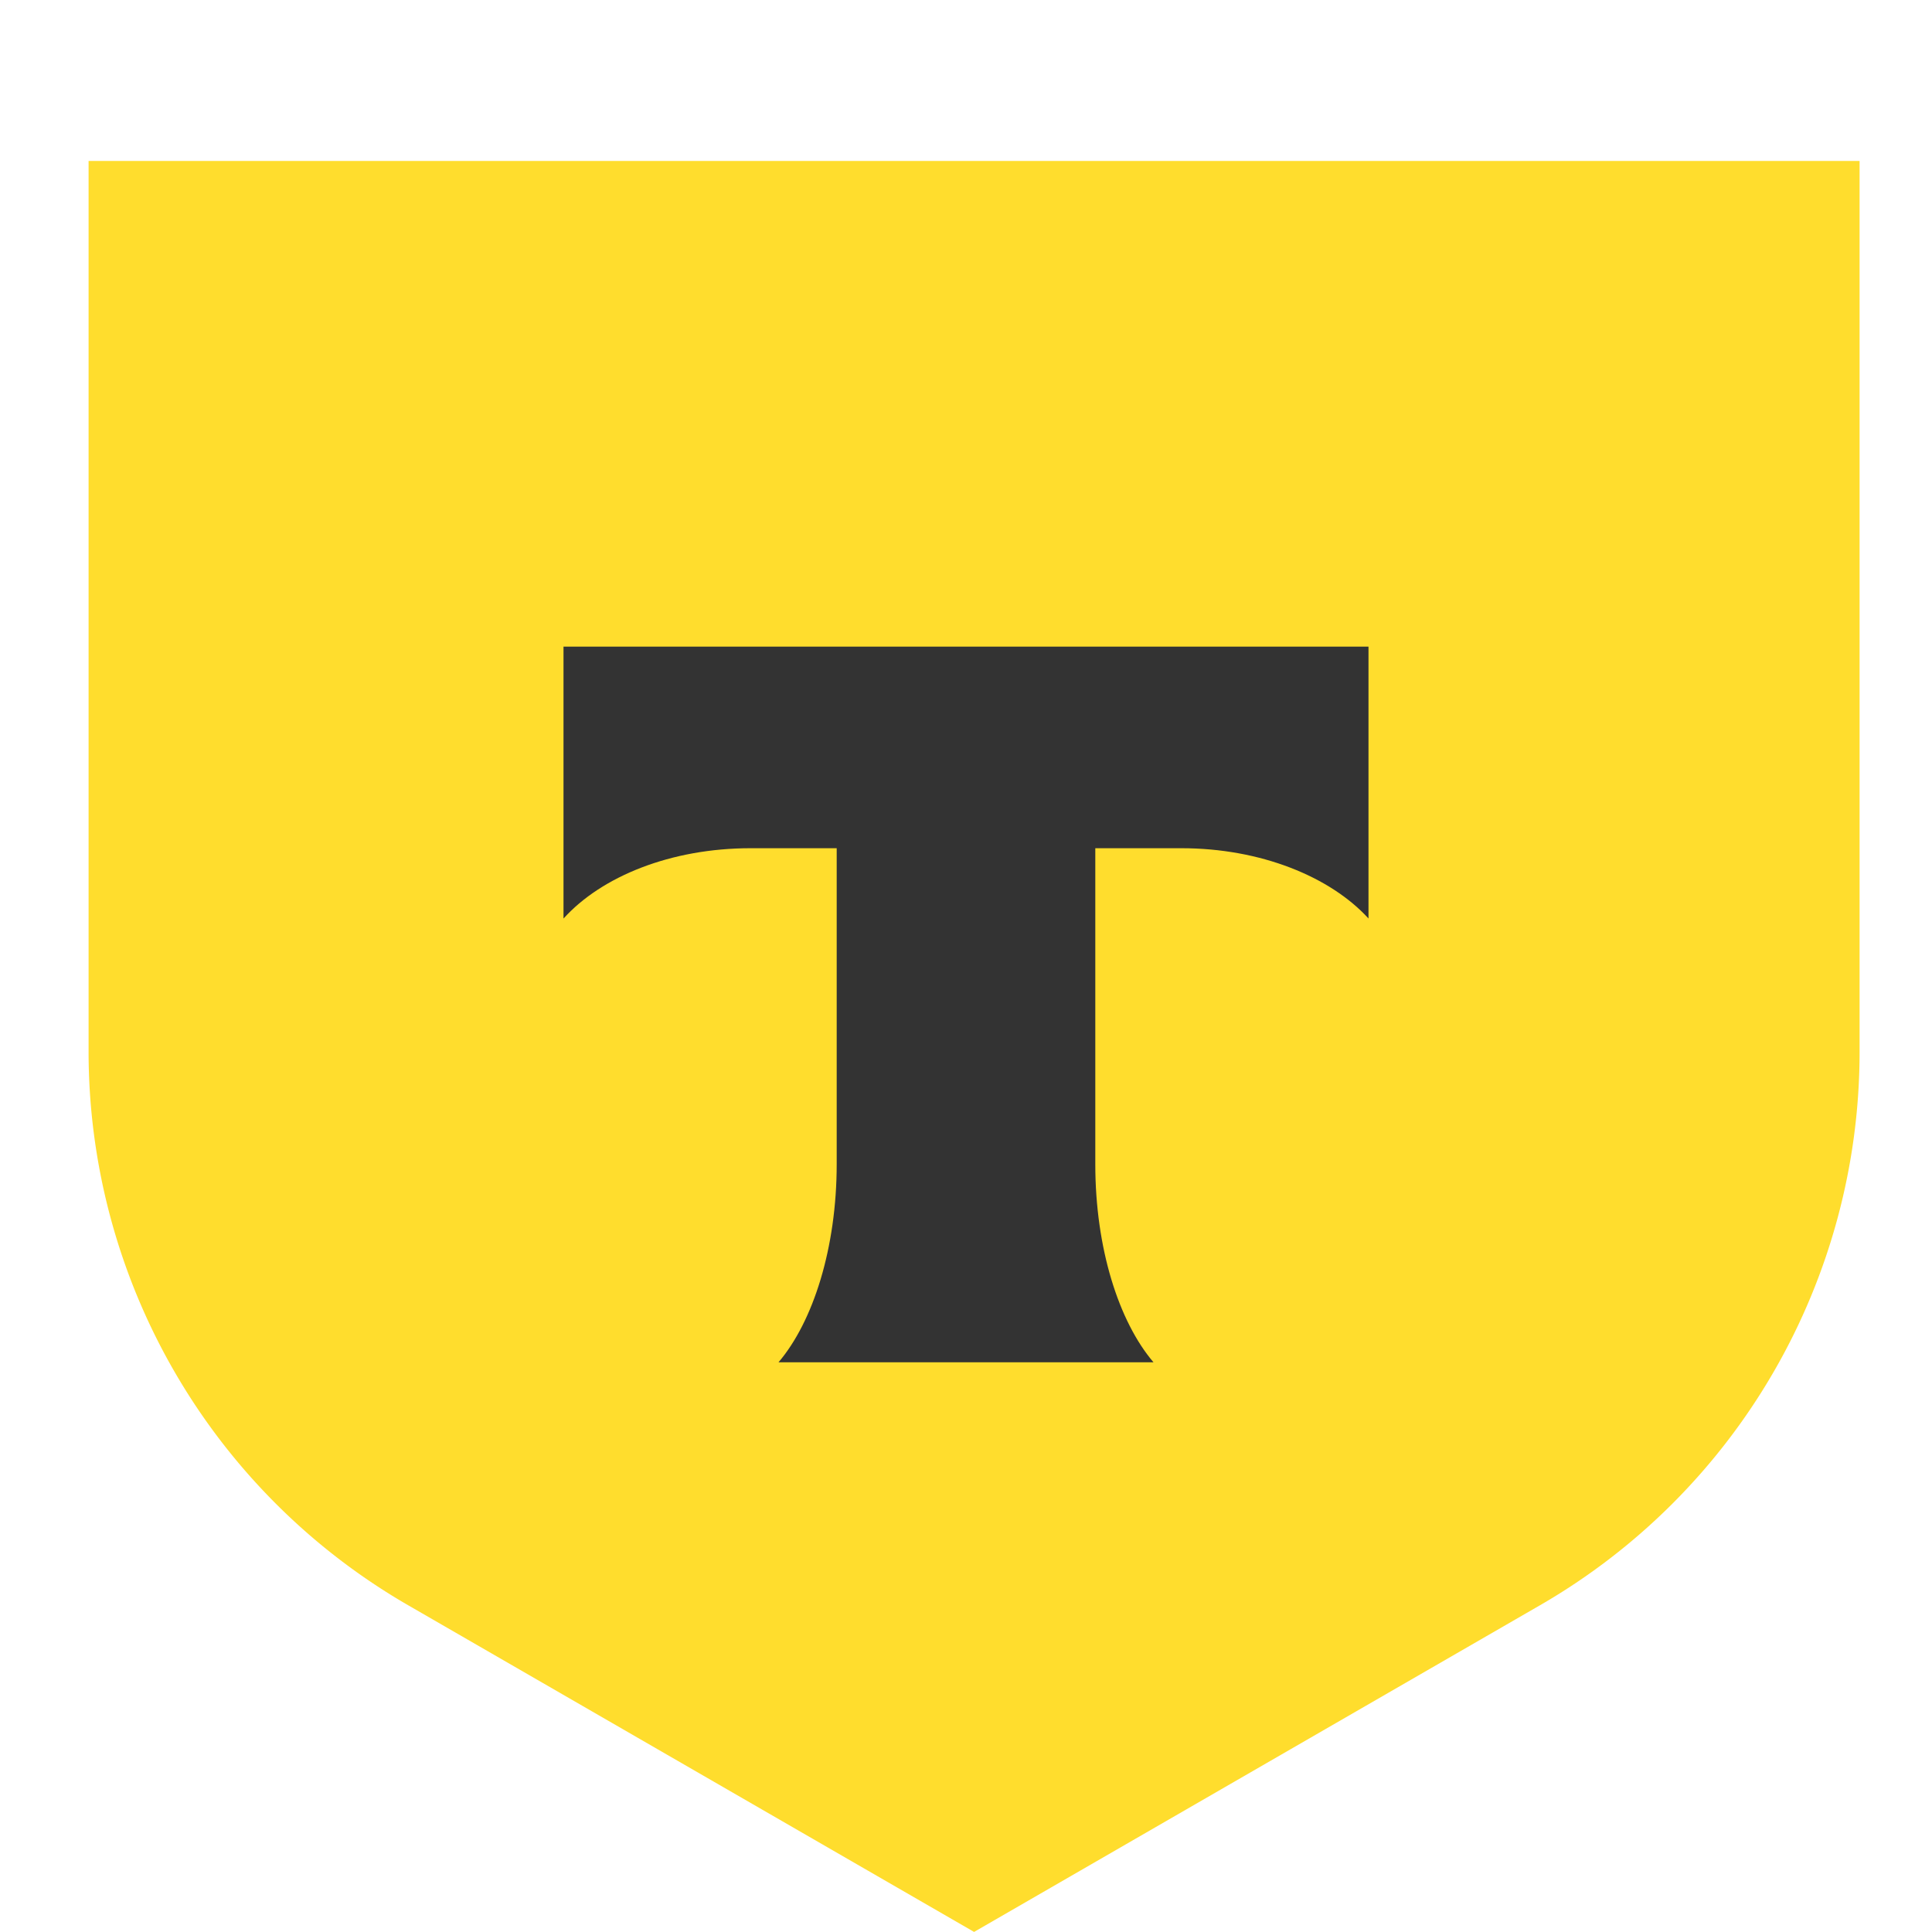 <svg width="27" height="27" fill="none" xmlns="http://www.w3.org/2000/svg"><path d="M1.238 2.249h24.75v12.45a8.93 8.93 0 0 1-4.465 7.734l-7.91 4.566-7.91-4.566a8.936 8.936 0 0 1-4.465-7.734V2.25Z" fill="#FFDD2D"/><path fill-rule="evenodd" clip-rule="evenodd" d="M7.875 9.037v3.8c.533-.59 1.502-.983 2.614-.983h1.204v4.414c0 1.172-.329 2.202-.813 2.77h5.24c-.484-.568-.813-1.593-.813-2.766v-4.418h1.204c1.107 0 2.08.398 2.614.982V9.037H7.875Z" fill="#333"/></svg>